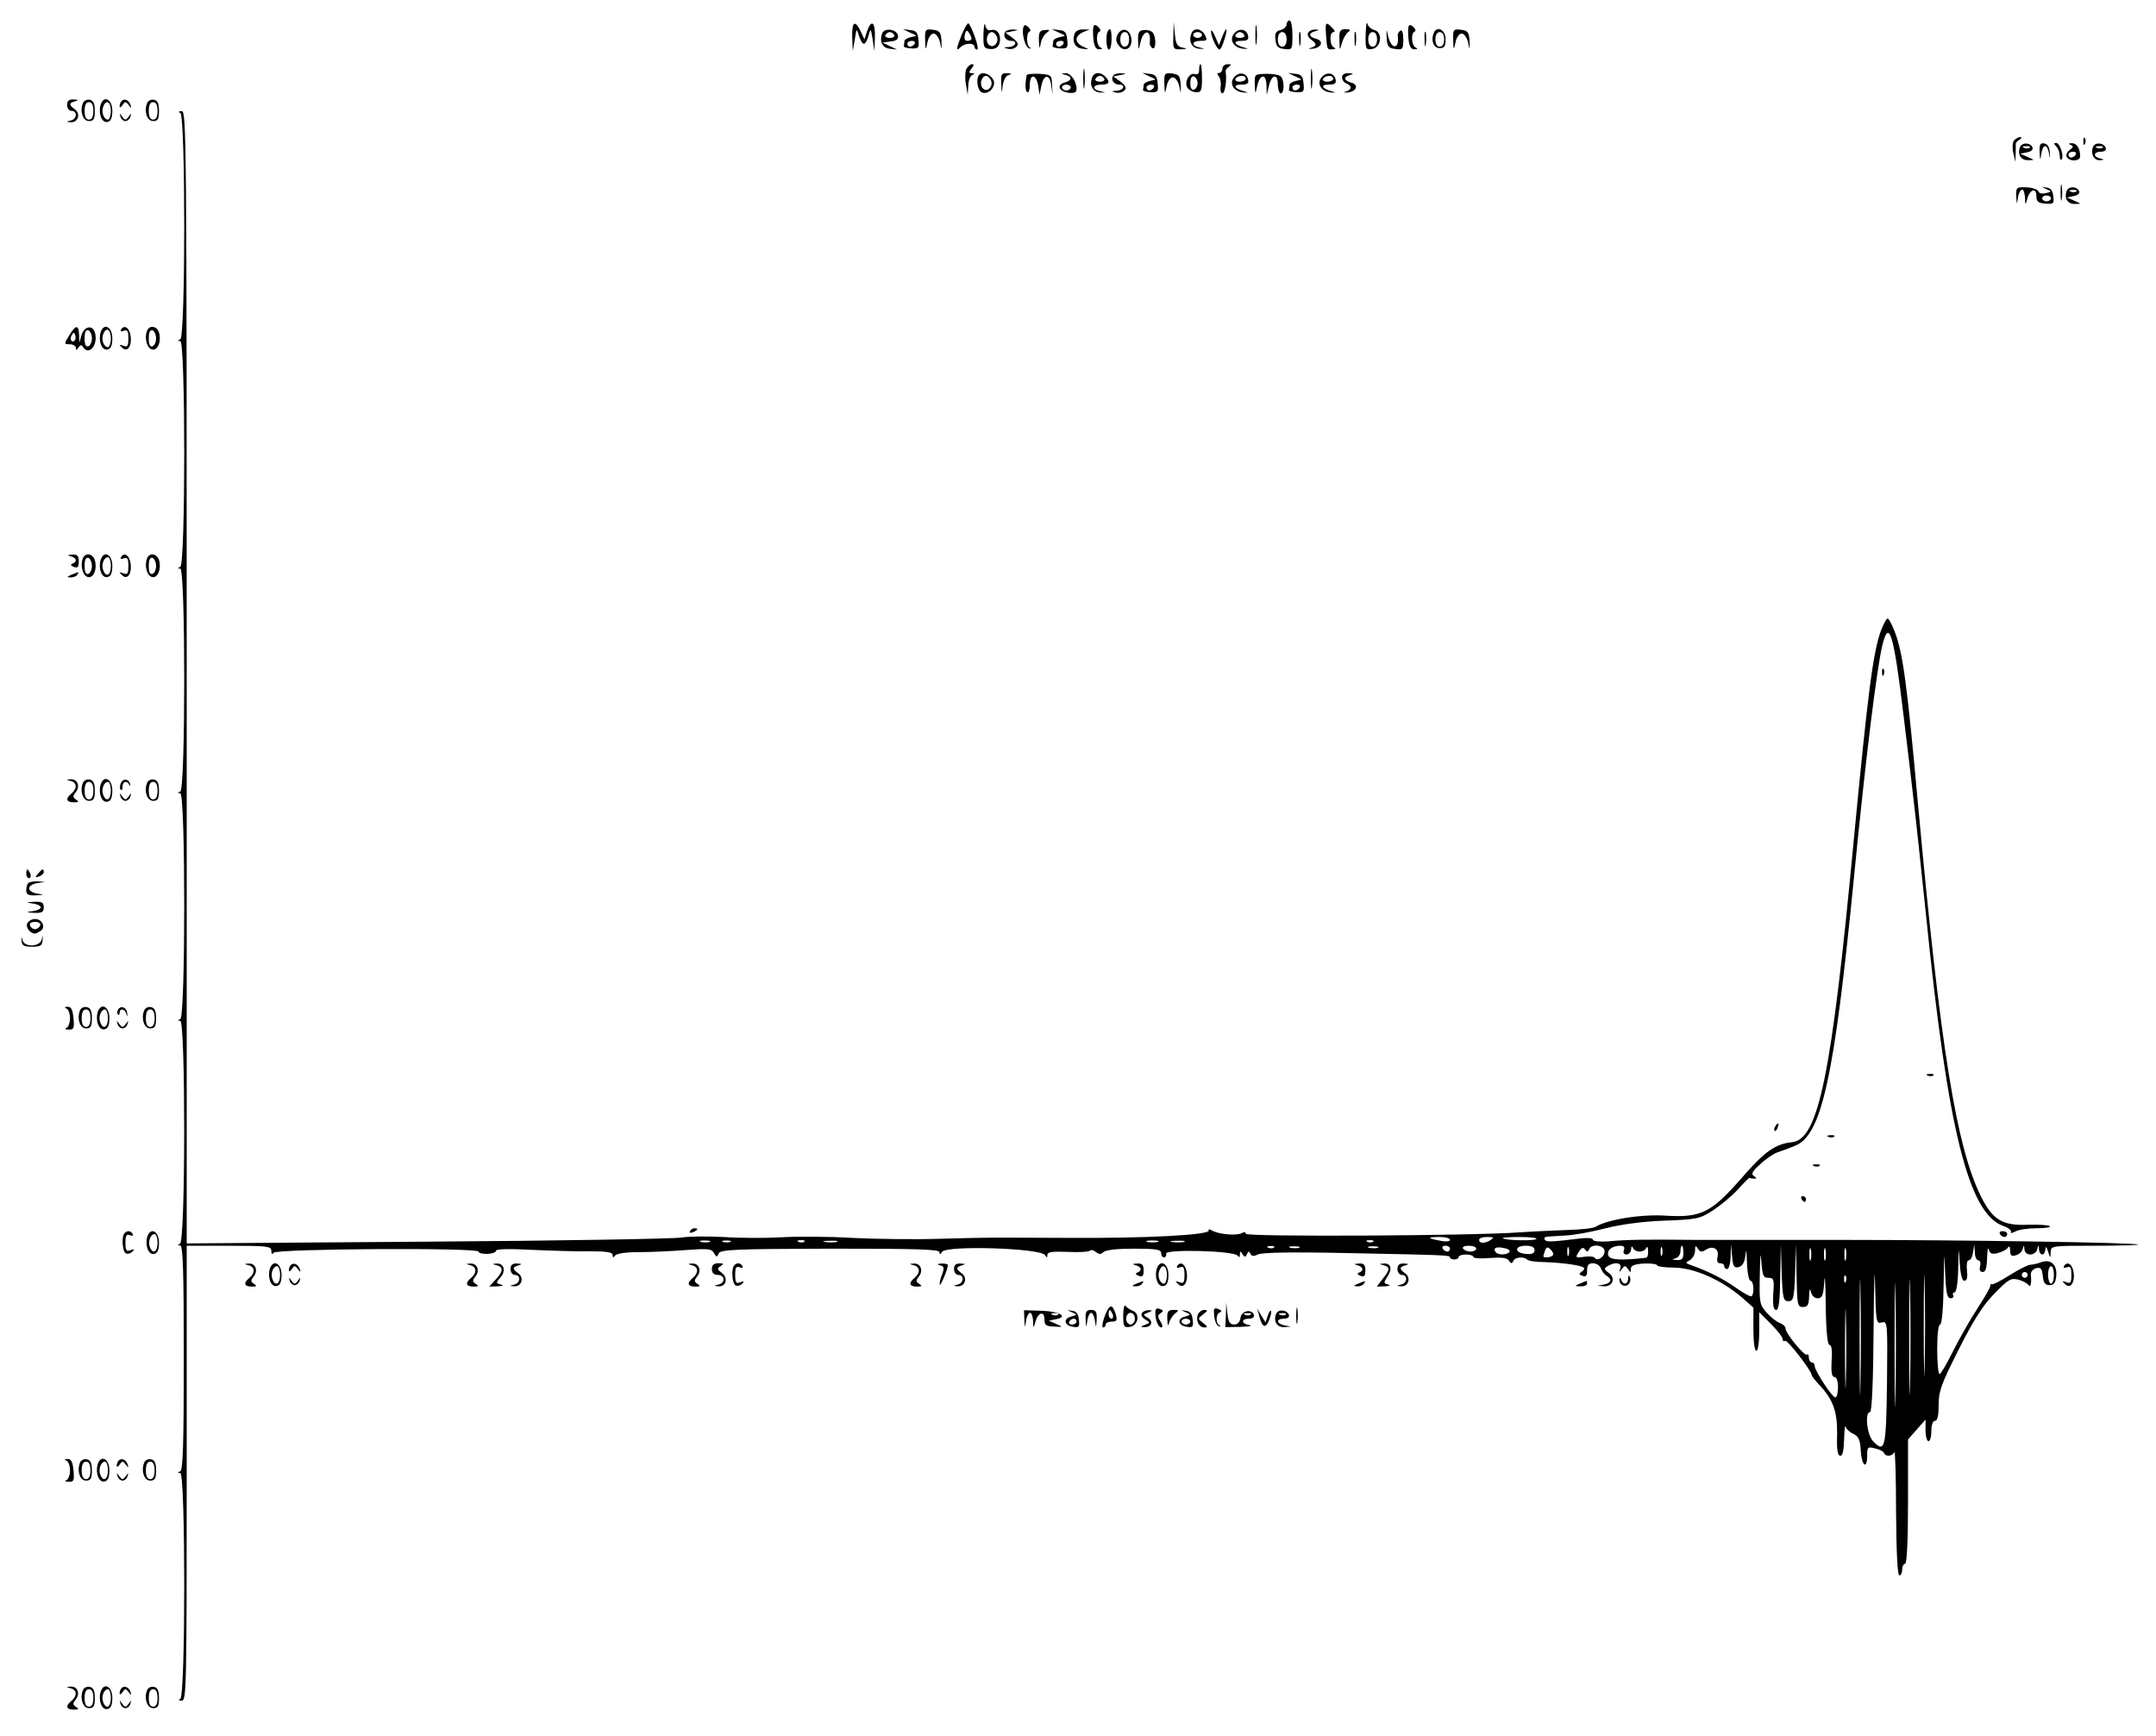 <?xml version="1.0" standalone="no"?>
<!DOCTYPE svg PUBLIC "-//W3C//DTD SVG 20010904//EN"
 "http://www.w3.org/TR/2001/REC-SVG-20010904/DTD/svg10.dtd">
<svg version="1.0" xmlns="http://www.w3.org/2000/svg"
 width="739pt" height="595pt" viewBox="0 0 739 595"
 preserveAspectRatio="xMidYMid meet">
<g transform="translate(0,595) scale(0.1,-0.1)"
fill="#000000" stroke="none">
<path d="M3371 5835 c-1 -47 1 -51 23 -53 16 -1 27 5 31 17 9 28 -5 53 -26 48
-12 -3 -19 2 -22 17 -2 11 -5 -2 -6 -29z m46 -11 c8 -21 -13 -42 -28 -27 -13
13 -5 43 11 43 6 0 13 -7 17 -16z"/>
<path d="M4303 5830 c0 -30 2 -43 4 -27 2 15 2 39 0 55 -2 15 -4 2 -4 -28z"/>
<path d="M4410 5866 c0 -7 -9 -16 -21 -19 -16 -4 -20 -12 -17 -34 2 -22 9 -29
31 -31 26 -3 27 -2 27 47 0 28 -4 51 -10 51 -5 0 -10 -6 -10 -14z m0 -51 c0
-16 -6 -25 -15 -25 -9 0 -15 9 -15 25 0 16 6 25 15 25 9 0 15 -9 15 -25z"/>
<path d="M4681 5832 c-1 -50 0 -53 22 -50 31 4 38 57 8 65 -11 3 -22 12 -24
22 -3 9 -5 -8 -6 -37z m39 -17 c0 -16 -6 -25 -15 -25 -9 0 -15 9 -15 25 0 16
6 25 15 25 9 0 15 -9 15 -25z"/>
<path d="M2921 5823 l2 -48 7 40 c6 39 6 39 14 13 5 -16 12 -28 17 -28 5 0 12
12 16 28 7 26 8 26 14 -13 l6 -40 2 48 c1 52 -12 62 -27 20 l-9 -28 -13 28
c-20 40 -30 33 -29 -20z"/>
<path d="M3296 5830 c-19 -48 -20 -58 -4 -42 15 15 48 16 48 2 0 -5 4 -10 9
-10 5 0 1 20 -8 45 -9 25 -19 45 -22 45 -4 0 -14 -18 -23 -40z m34 -12 c0 -5
-6 -8 -14 -8 -9 0 -12 7 -9 21 4 16 8 17 14 7 5 -7 9 -16 9 -20z"/>
<path d="M3508 5857 c-7 -21 6 -70 20 -73 7 -1 8 0 2 3 -12 6 -13 50 -1 55 5
2 3 8 -4 15 -10 9 -14 9 -17 0z"/>
<path d="M3748 5859 c-2 -6 -2 -26 0 -45 3 -24 9 -34 21 -33 10 0 11 2 4 6
-15 5 -18 50 -4 55 5 2 3 8 -4 15 -9 9 -15 9 -17 2z"/>
<path d="M4022 5828 c-2 -46 -1 -48 26 -47 22 1 23 2 5 6 -18 3 -23 13 -26 46
l-4 42 -1 -47z"/>
<path d="M4545 5833 c4 -54 3 -53 23 -52 10 0 12 3 5 6 -16 6 -17 53 -2 53 6
0 4 7 -5 15 -21 22 -24 19 -21 -22z"/>
<path d="M4828 5859 c-2 -6 -2 -26 0 -45 3 -24 9 -34 21 -33 10 0 11 2 4 6
-15 5 -18 50 -4 55 5 2 3 8 -4 15 -9 9 -15 9 -17 2z"/>
<path d="M3024 5836 c-11 -28 1 -51 26 -53 l25 -3 -25 12 -25 12 28 4 c20 2
27 8 25 20 -4 22 -46 28 -54 8z m41 -6 c3 -5 -3 -10 -15 -10 -12 0 -18 5 -15
10 3 6 10 10 15 10 5 0 12 -4 15 -10z"/>
<path d="M3120 5838 c25 -11 25 -11 3 -15 -13 -3 -23 -9 -23 -14 0 -5 -1 -12
-2 -16 -2 -5 10 -8 25 -9 26 -1 28 2 25 30 -2 25 -8 31 -28 33 l-25 3 25 -12z
m15 -38 c-3 -5 -10 -10 -16 -10 -5 0 -9 5 -9 10 0 6 7 10 16 10 8 0 12 -4 9
-10z"/>
<path d="M3171 5813 c1 -36 2 -37 8 -8 3 17 13 30 21 30 8 0 18 -13 22 -30 6
-29 6 -29 5 5 -2 30 -6 35 -29 38 -26 3 -28 1 -27 -35z"/>
<path d="M3445 5840 c-8 -14 3 -30 21 -30 23 0 16 -20 -8 -21 -19 -1 -20 -2
-4 -6 10 -3 23 0 30 7 8 8 5 16 -13 30 l-25 18 25 5 c22 4 22 4 2 6 -12 0 -25
-3 -28 -9z"/>
<path d="M3561 5810 c1 -27 3 -29 6 -10 2 14 11 30 20 37 13 10 13 12 -6 10
-17 -1 -21 -7 -20 -37z"/>
<path d="M3630 5838 c25 -11 25 -11 3 -15 -13 -3 -23 -9 -23 -14 0 -5 -1 -12
-2 -16 -2 -5 10 -8 25 -9 26 -1 28 2 25 30 -2 25 -8 31 -28 33 l-25 3 25 -12z
m15 -38 c-3 -5 -10 -10 -16 -10 -5 0 -9 5 -9 10 0 6 7 10 16 10 8 0 12 -4 9
-10z"/>
<path d="M3684 5836 c-11 -28 1 -51 26 -53 25 -3 25 -3 3 7 -13 5 -23 16 -23
25 0 9 10 20 23 25 l22 9 -23 0 c-12 1 -25 -5 -28 -13z"/>
<path d="M3797 5843 c-8 -14 -5 -63 4 -63 5 0 9 16 9 35 0 34 -4 43 -13 28z"/>
<path d="M3831 5832 c-7 -14 -7 -24 3 -37 19 -27 48 -12 44 22 -4 33 -32 42
-47 15z m39 -17 c0 -16 -6 -25 -15 -25 -9 0 -15 9 -15 25 0 16 6 25 15 25 9 0
15 -9 15 -25z"/>
<path d="M3901 5810 c1 -34 1 -34 8 -6 10 47 38 46 32 -1 -1 -6 3 -14 9 -18
12 -7 14 34 2 52 -4 7 -18 11 -30 10 -18 -1 -22 -7 -21 -37z"/>
<path d="M4084 5836 c-11 -28 1 -51 26 -53 22 -1 22 -1 3 4 -31 6 -29 23 2 23
23 0 24 2 15 20 -12 23 -38 26 -46 6z m36 -6 c0 -5 -7 -10 -15 -10 -8 0 -15 5
-15 10 0 6 7 10 15 10 8 0 15 -4 15 -10z"/>
<path d="M4151 5843 c-1 -16 20 -63 29 -63 4 0 11 16 17 35 13 41 7 47 -8 8
l-11 -28 -13 30 c-7 17 -14 25 -14 18z"/>
<path d="M4230 5835 c-18 -22 -1 -49 31 -52 19 -1 20 -1 4 4 -34 9 -41 23 -11
23 21 0 27 4 24 17 -4 24 -32 28 -48 8z m35 -5 c3 -5 -3 -10 -15 -10 -12 0
-18 5 -15 10 3 6 10 10 15 10 5 0 12 -4 15 -10z"/>
<path d="M4453 5815 c0 -22 2 -30 4 -17 2 12 2 30 0 40 -3 9 -5 -1 -4 -23z"/>
<path d="M4484 5838 c-4 -6 0 -16 9 -23 22 -16 21 -22 0 -29 -11 -3 -8 -4 6
-3 31 3 40 27 12 34 -26 7 -27 20 -3 26 15 4 15 5 0 6 -9 0 -20 -4 -24 -11z"/>
<path d="M4591 5813 c1 -38 1 -38 9 -9 5 16 15 33 22 37 9 6 6 9 -9 9 -20 0
-23 -5 -22 -37z"/>
<path d="M4643 5815 c0 -22 2 -30 4 -17 2 12 2 30 0 40 -3 9 -5 -1 -4 -23z"/>
<path d="M4753 5820 c2 -30 6 -35 30 -38 25 -3 27 -1 27 33 0 22 -4 34 -10 30
-6 -4 -10 -12 -9 -18 6 -47 -22 -48 -33 -1 -6 27 -6 27 -5 -6z"/>
<path d="M4883 5815 c0 -22 2 -30 4 -17 2 12 2 30 0 40 -3 9 -5 -1 -4 -23z"/>
<path d="M4914 5836 c-10 -26 0 -51 21 -51 16 0 20 7 20 30 0 33 -30 49 -41
21z m36 -21 c0 -16 -6 -25 -15 -25 -9 0 -15 9 -15 25 0 16 6 25 15 25 9 0 15
-9 15 -25z"/>
<path d="M4981 5813 c1 -36 2 -37 8 -8 3 17 13 30 21 30 8 0 18 -13 22 -30 6
-29 6 -29 5 5 -2 30 -6 35 -29 38 -26 3 -28 1 -27 -35z"/>
<path d="M3312 5713 c-4 -10 -5 -34 -1 -53 l6 -35 2 32 c0 17 7 34 14 36 9 4
8 6 -2 6 -11 1 -11 4 -1 16 8 10 9 15 2 15 -6 0 -15 -8 -20 -17z"/>
<path d="M3713 5680 c0 -30 2 -43 4 -27 2 15 2 39 0 55 -2 15 -4 2 -4 -28z"/>
<path d="M4110 5710 c0 -13 -5 -17 -14 -14 -19 7 -38 -27 -26 -47 5 -7 18 -15
30 -15 17 -1 20 5 20 47 0 27 -2 49 -5 49 -3 0 -5 -9 -5 -20z m-5 -45 c0 -10
-6 -20 -12 -22 -8 -3 -13 5 -13 22 0 17 5 25 13 23 6 -3 12 -13 12 -23z"/>
<path d="M4190 5715 c0 -8 -5 -15 -11 -15 -8 0 -8 -4 -1 -12 5 -7 8 -23 6 -35
-2 -13 1 -23 6 -23 9 0 16 48 11 74 -1 5 4 13 11 17 10 7 9 9 -4 9 -10 0 -18
-7 -18 -15z"/>
<path d="M4493 5680 c0 -30 2 -43 4 -27 2 15 2 39 0 55 -2 15 -4 2 -4 -28z"/>
<path d="M3357 5694 c-13 -13 -7 -55 9 -61 24 -9 51 23 38 45 -12 19 -36 27
-47 16z m40 -20 c8 -21 -13 -42 -28 -27 -13 13 -5 43 11 43 6 0 13 -7 17 -16z"/>
<path d="M3432 5663 c1 -37 1 -37 5 -6 3 19 11 34 21 36 12 3 10 5 -5 6 -20 1
-23 -3 -21 -36z"/>
<path d="M3519 5692 c-6 -32 -5 -53 2 -58 5 -3 9 9 9 26 0 40 23 35 29 -6 l4
-29 6 29 c8 42 29 44 34 4 l5 -33 -2 35 c-1 33 -3 34 -43 37 -24 1 -44 -1 -44
-5z"/>
<path d="M3653 5693 c23 -6 22 -19 -4 -26 -29 -8 -19 -31 14 -35 20 -2 27 1
27 13 0 27 -20 55 -38 54 -16 -1 -16 -2 1 -6z m17 -43 c0 -5 -7 -10 -15 -10
-8 0 -15 5 -15 10 0 6 7 10 15 10 8 0 15 -4 15 -10z"/>
<path d="M3744 5686 c-11 -28 1 -51 26 -53 22 -1 22 -1 3 4 -31 6 -29 23 2 23
27 0 32 9 13 28 -16 16 -37 15 -44 -2z m41 -6 c3 -5 -3 -10 -15 -10 -12 0 -18
5 -15 10 3 6 10 10 15 10 5 0 12 -4 15 -10z"/>
<path d="M3815 5690 c-8 -14 3 -30 21 -30 23 0 16 -20 -8 -21 -19 -1 -20 -2
-4 -6 10 -3 23 0 30 7 8 8 5 16 -13 30 l-25 18 25 5 c22 4 22 4 2 6 -12 0 -25
-3 -28 -9z"/>
<path d="M3940 5688 c25 -11 25 -11 3 -15 -13 -3 -23 -9 -23 -14 0 -5 -1 -12
-2 -16 -2 -5 10 -8 25 -9 26 -1 28 2 25 30 -2 25 -8 31 -28 33 l-25 3 25 -12z
m15 -38 c-3 -5 -10 -10 -16 -10 -5 0 -9 5 -9 10 0 6 7 10 16 10 8 0 12 -4 9
-10z"/>
<path d="M3991 5663 c1 -36 2 -37 8 -8 3 17 13 30 21 30 8 0 18 -13 22 -30 6
-29 6 -29 5 5 -2 30 -6 35 -29 38 -26 3 -28 1 -27 -35z"/>
<path d="M4230 5685 c-18 -22 -1 -49 31 -52 19 -1 20 -1 4 4 -34 9 -41 23 -11
23 21 0 27 4 24 17 -4 24 -32 28 -48 8z m40 -5 c0 -5 -9 -10 -21 -10 -11 0
-17 5 -14 10 3 6 13 10 21 10 8 0 14 -4 14 -10z"/>
<path d="M4301 5661 c1 -35 2 -35 8 -7 9 43 31 45 32 4 l1 -33 7 29 c9 41 31
46 31 7 0 -17 5 -31 10 -31 12 0 13 40 2 56 -4 7 -26 11 -49 11 -43 -1 -43 -1
-42 -36z"/>
<path d="M4440 5688 c25 -11 25 -11 3 -15 -13 -3 -23 -9 -23 -14 0 -5 -1 -12
-2 -16 -2 -5 10 -8 25 -9 26 -1 28 2 25 30 -2 25 -8 31 -28 33 l-25 3 25 -12z
m15 -38 c-3 -5 -10 -10 -16 -10 -5 0 -9 5 -9 10 0 6 7 10 16 10 8 0 12 -4 9
-10z"/>
<path d="M4530 5685 c-18 -22 -1 -49 31 -52 19 -1 20 -1 4 4 -34 9 -41 23 -11
23 21 0 27 4 24 17 -4 24 -32 28 -48 8z m40 -5 c0 -5 -9 -10 -21 -10 -11 0
-17 5 -14 10 3 6 13 10 21 10 8 0 14 -4 14 -10z"/>
<path d="M4600 5685 c0 -9 7 -18 15 -21 20 -8 19 -21 -2 -28 -11 -3 -8 -4 6
-3 31 3 40 27 12 34 -26 7 -27 20 -3 26 13 4 11 5 -5 6 -15 1 -23 -5 -23 -14z"/>
<path d="M230 5590 c0 -11 7 -20 15 -20 21 0 19 -28 -2 -33 -17 -4 -17 -5 0
-6 25 -1 34 29 14 44 -22 16 -21 22 1 28 13 4 11 5 -5 6 -17 1 -23 -5 -23 -19z"/>
<path d="M284 5596 c-11 -28 0 -61 21 -61 16 0 20 7 20 35 0 25 -5 36 -18 38
-9 2 -20 -3 -23 -12z m36 -26 c0 -20 -5 -30 -15 -30 -10 0 -15 10 -15 30 0 20
5 30 15 30 10 0 15 -10 15 -30z"/>
<path d="M345 5591 c-9 -30 4 -63 23 -59 12 2 17 14 17 38 0 40 -29 55 -40 21z
m35 -21 c0 -16 -5 -30 -10 -30 -14 0 -24 26 -16 45 10 26 26 16 26 -15z"/>
<path d="M417 5604 c-4 -4 -7 -12 -7 -18 0 -6 5 -4 10 4 9 13 11 13 21 0 9
-12 10 -12 7 -1 -5 17 -21 25 -31 15z"/>
<path d="M504 5596 c-11 -28 0 -61 21 -61 16 0 20 7 20 35 0 25 -5 36 -18 38
-9 2 -20 -3 -23 -12z m36 -26 c0 -20 -5 -30 -15 -30 -10 0 -15 10 -15 30 0 20
5 30 15 30 10 0 15 -10 15 -30z"/>
<path d="M618 5563 c18 -7 18 -769 0 -776 -10 -4 -10 -6 0 -6 18 -1 18 -767 0
-774 -10 -4 -10 -6 0 -6 18 -1 18 -757 0 -764 -10 -4 -10 -6 0 -6 18 -1 18
-767 0 -774 -10 -4 -10 -6 0 -6 18 -1 18 -757 -1 -764 -9 -4 -9 -6 1 -6 9 -1
12 -85 12 -385 0 -298 -3 -385 -12 -389 -10 -4 -10 -6 0 -6 18 -1 18 -767 0
-774 -8 -3 -6 -6 5 -6 16 -1 17 43 17 779 l0 780 145 0 c131 0 145 -2 145 -17
0 -12 3 -14 8 -7 9 14 702 18 702 4 0 -5 14 -8 30 -8 17 1 30 5 30 11 0 6 46
7 123 3 67 -3 157 -6 200 -5 57 0 77 -3 77 -13 0 -9 2 -10 8 -2 4 7 35 12 77
12 39 0 111 3 161 7 81 6 93 5 101 -10 9 -15 11 -15 16 -2 5 14 52 16 381 17
297 0 376 -2 376 -12 0 -9 3 -9 9 1 15 23 337 13 353 -11 6 -10 8 -10 8 0 0
11 17 13 69 11 39 -2 73 0 77 4 4 4 13 2 21 -5 10 -8 17 -8 25 0 8 8 48 12
105 12 76 0 93 -3 93 -15 0 -8 4 -15 10 -15 5 0 9 6 7 13 -3 16 234 10 245 -7
5 -7 8 -6 8 4 0 12 2 13 9 1 7 -11 10 -11 15 0 5 11 7 11 12 2 4 -9 11 -10 25
-3 12 7 117 9 301 5 347 -7 358 -7 358 -15 0 -4 7 -7 15 -7 8 0 15 4 15 9 0 4
11 8 25 8 14 0 25 -4 25 -8 0 -5 25 -7 56 -4 41 3 59 1 66 -9 7 -11 11 -11 15
-1 5 13 35 16 47 5 4 -5 31 -9 59 -9 63 -2 127 -11 135 -19 4 -3 1 -10 -7 -14
-10 -7 -9 -10 3 -14 12 -5 16 0 16 18 0 18 5 25 20 25 11 0 24 -8 27 -17 4
-10 12 -22 20 -26 20 -12 16 -25 -9 -30 l-23 -4 23 -2 c30 -1 41 28 16 46 -16
12 -17 15 -4 23 26 16 50 12 44 -7 -5 -15 -4 -16 5 -3 10 13 12 13 21 0 9 -13
10 -13 10 1 0 11 12 16 45 18 25 1 45 -2 45 -6 0 -4 26 -8 59 -8 68 -1 159
-41 229 -100 l42 -37 0 -74 c0 -43 4 -74 10 -74 6 0 10 29 10 66 l0 66 40 -40
c22 -22 40 -45 40 -51 0 -7 4 -10 9 -7 7 5 91 -103 91 -118 0 -3 12 -18 26
-33 48 -51 62 -92 61 -171 -2 -52 2 -72 11 -72 8 0 12 19 13 58 1 31 3 50 5
42 3 -9 15 -20 27 -25 17 -8 23 -20 25 -57 3 -53 22 -67 22 -17 0 29 2 31 28
24 15 -3 29 -11 30 -16 5 -13 30 -11 35 4 3 6 6 -86 6 -205 1 -138 5 -218 11
-218 6 0 10 9 10 20 0 11 5 20 10 20 6 0 10 78 10 213 l0 213 30 34 30 34 0
-37 c0 -20 5 -37 10 -37 6 0 10 16 10 35 0 21 5 35 13 35 8 0 12 18 12 54 0
48 9 72 69 191 51 101 83 151 122 191 47 48 56 54 81 48 15 -4 31 -12 35 -18
8 -11 12 4 9 35 -1 9 7 19 18 22 16 4 20 -1 23 -27 2 -23 8 -31 23 -31 15 0
21 8 23 31 4 38 -18 59 -50 48 -13 -5 -30 -9 -38 -9 -8 0 -40 -16 -70 -35 -30
-19 -58 -34 -63 -32 -4 1 -6 -1 -5 -5 1 -5 -19 -39 -44 -78 -25 -38 -63 -105
-84 -147 -21 -43 -42 -78 -46 -78 -4 0 -8 38 -8 85 0 50 4 85 10 85 6 0 11 54
12 138 2 111 3 120 5 45 3 -75 7 -93 19 -93 8 0 12 5 9 10 -3 5 -1 10 4 10 7
0 12 32 13 83 2 76 2 77 5 20 3 -42 8 -63 16 -63 9 0 12 11 9 35 -2 20 0 35 6
35 6 0 13 12 15 28 l4 27 2 -27 c0 -16 6 -28 12 -28 6 0 9 -9 6 -20 -3 -13 0
-20 9 -20 10 0 14 14 15 48 1 26 3 39 6 29 4 -15 11 -17 31 -12 15 4 30 12 34
18 5 8 8 4 8 -10 0 -16 5 -20 19 -16 11 3 22 12 24 22 4 14 5 14 6 -1 1 -11 9
-18 20 -18 11 0 22 8 24 18 4 16 5 16 6 0 0 -10 6 -18 11 -18 6 0 10 8 11 18
1 11 4 9 9 -8 8 -24 8 -24 9 -2 1 22 2 22 153 22 83 0 149 2 147 4 -7 7 -624
16 -1009 16 -206 0 -433 0 -505 0 -178 2 -241 1 -302 -5 -31 -2 -53 0 -53 6 0
5 -18 7 -42 4 -101 -12 -118 -13 -123 -4 -4 5 0 9 7 10 7 1 36 2 63 4 28 1 88
12 135 24 55 14 127 24 204 27 112 4 122 6 167 35 26 17 65 49 86 72 20 23 39
41 40 40 2 -2 9 -3 16 -3 9 0 9 2 -1 9 -11 6 -6 16 20 39 18 18 45 36 60 42
16 5 42 15 59 22 93 34 136 231 204 923 39 399 78 715 97 793 23 94 39 41 73
-243 14 -115 30 -248 35 -295 6 -47 24 -218 41 -380 75 -743 146 -1029 265
-1072 18 -6 30 -16 27 -21 -3 -5 4 -4 15 2 11 6 44 11 73 11 29 0 49 3 45 7
-4 4 -37 6 -74 5 -87 -4 -121 16 -161 95 -85 170 -140 511 -216 1338 -38 419
-52 526 -81 601 -9 24 -20 44 -24 44 -4 0 -14 -19 -23 -42 -27 -76 -44 -206
-93 -718 -76 -808 -121 -1025 -211 -1035 -58 -6 -94 -31 -177 -127 -101 -115
-136 -132 -255 -125 -84 6 -201 -13 -242 -38 -7 -5 -51 -10 -98 -11 -47 -2
-120 -5 -161 -8 -155 -12 -940 -16 -940 -5 0 6 -5 7 -12 3 -16 -10 -76 -6
-101 7 -11 6 -17 7 -14 2 10 -16 -215 -28 -488 -26 -295 1 -236 2 -430 -3 -88
-3 -226 -1 -307 3 -81 5 -189 5 -240 2 -51 -3 -140 -3 -198 1 -58 3 -123 2
-145 -2 -22 -4 -412 -11 -867 -14 l-828 -6 0 1941 c0 1842 -1 1941 -17 1940
-11 0 -13 -3 -5 -6z m4352 -3863 c0 -5 -14 -7 -32 -3 -46 8 -48 13 -5 13 21 0
37 -4 37 -10z m140 0 c-20 -13 -40 -13 -40 0 0 6 12 10 28 10 21 0 24 -2 12
-10z m156 3 c-7 -7 -108 -5 -115 3 -2 2 24 4 59 4 35 0 60 -3 56 -7z m-2833
-10 c-7 -2 -21 -2 -30 0 -10 3 -4 5 12 5 17 0 24 -2 18 -5z m70 0 c-7 -2 -19
-2 -25 0 -7 3 -2 5 12 5 14 0 19 -2 13 -5z m254 1 c-3 -3 -12 -4 -19 -1 -8 3
-5 6 6 6 11 1 17 -2 13 -5z m111 -1 c-10 -2 -28 -2 -40 0 -13 2 -5 4 17 4 22
1 32 -1 23 -4z m1100 0 c-10 -2 -26 -2 -35 0 -10 3 -2 5 17 5 19 0 27 -2 18
-5z m90 0 c-10 -2 -28 -2 -40 0 -13 2 -5 4 17 4 22 1 32 -1 23 -4z m649 1 c-3
-3 -12 -4 -19 -1 -8 3 -5 6 6 6 11 1 17 -2 13 -5z m-340 -20 c-3 -3 -12 -4
-19 -1 -8 3 -5 6 6 6 11 1 17 -2 13 -5z m86 -1 c-7 -2 -21 -2 -30 0 -10 3 -4
5 12 5 17 0 24 -2 18 -5z m270 0 c-7 -2 -21 -2 -30 0 -10 3 -4 5 12 5 17 0 24
-2 18 -5z m247 -3 c0 -5 -4 -10 -9 -10 -6 0 -13 5 -16 10 -3 6 1 10 9 10 9 0
16 -4 16 -10z m90 0 c0 -5 -9 -10 -19 -10 -11 0 -23 5 -26 10 -4 6 5 10 19 10
14 0 26 -4 26 -10z m114 -11 c-7 -11 -41 -12 -48 0 -9 13 2 19 29 13 14 -2 22
-8 19 -13z m86 6 c0 -11 -9 -15 -30 -13 -17 1 -30 8 -30 15 0 8 12 13 30 13
20 0 30 -5 30 -15z m63 -17 c-4 -8 -33 -11 -33 -4 0 2 3 11 6 20 5 12 9 13 19
3 7 -7 11 -15 8 -19z m54 0 c-3 -7 -5 -2 -5 12 0 14 2 19 5 13 2 -7 2 -19 0
-25z m70 20 c8 20 53 15 53 -7 0 -20 -26 -36 -34 -22 -3 4 -19 6 -36 3 -30 -4
-31 -3 -19 16 10 16 16 18 22 9 7 -9 10 -9 14 1z m119 -3 c-3 -9 0 -15 9 -15
8 0 15 8 16 18 0 10 3 12 6 5 2 -7 13 -13 23 -13 10 0 21 6 23 13 3 6 6 2 6
-10 1 -13 -2 -23 -6 -24 -86 -10 -124 -8 -130 7 -7 18 12 34 41 34 12 0 16 -5
12 -15z m131 -17 c-3 -7 -5 -2 -5 12 0 14 2 19 5 13 2 -7 2 -19 0 -25z m73 7
c0 -20 -5 -25 -22 -24 -17 1 -19 2 -5 6 9 2 17 13 17 24 0 10 2 19 5 19 3 0 5
-11 5 -25z m78 12 c25 15 46 1 39 -26 -3 -14 0 -21 9 -21 8 0 14 -4 14 -10 0
-5 5 -10 10 -10 6 0 11 19 12 43 l1 42 4 -41 c3 -35 7 -41 23 -37 13 4 20 16
23 42 2 23 4 13 5 -26 1 -35 7 -63 12 -63 11 0 14 -43 4 -53 -3 -3 -27 10 -54
29 -42 30 -97 58 -155 78 -19 7 -19 8 -2 17 9 6 17 20 17 32 0 18 2 19 10 7 7
-12 13 -13 28 -3z m213 -97 c19 0 21 -5 17 -55 -2 -39 1 -55 10 -55 9 0 13 30
14 113 l2 112 3 -97 c3 -89 6 -98 23 -98 17 0 20 9 23 98 l3 97 2 -107 c2
-101 3 -108 22 -108 16 0 20 7 21 38 1 23 3 28 6 15 3 -14 12 -23 23 -23 16 0
20 9 23 58 2 31 4 -5 5 -80 1 -92 6 -138 13 -138 7 0 10 -20 7 -55 -2 -39 1
-55 10 -55 7 0 12 -14 12 -35 0 -19 -4 -35 -9 -35 -11 0 -71 92 -71 108 0 7
-4 12 -10 12 -5 0 -10 8 -10 17 0 9 -3 13 -6 10 -8 -8 -74 73 -74 90 0 6 -8
14 -19 18 -10 3 -30 19 -45 35 -25 29 -26 34 -24 132 1 65 3 82 5 46 4 -51 7
-58 24 -58z m146 63 c-3 -10 -5 -2 -5 17 0 19 2 27 5 18 2 -10 2 -26 0 -35z
m50 0 c-3 -10 -5 -2 -5 17 0 19 2 27 5 18 2 -10 2 -26 0 -35z m70 0 c-3 -10
-5 -2 -5 17 0 19 2 27 5 18 2 -10 2 -26 0 -35z m50 -425 c-1 -90 -3 -19 -3
157 0 176 2 249 3 163 2 -86 2 -230 0 -320z m73 209 c20 5 20 1 18 -207 -3
-226 -7 -241 -47 -201 -22 22 -30 101 -11 101 6 0 11 104 12 288 1 158 4 226
5 151 3 -131 4 -137 23 -132z m47 -249 c-1 -95 -3 -18 -3 172 0 190 2 267 3
173 2 -95 2 -251 0 -345z m50 40 c-1 -90 -3 -19 -3 157 0 176 2 249 3 163 2
-86 2 -230 0 -320z m50 60 c-1 -79 -3 -17 -3 137 0 154 2 218 3 143 2 -75 2
-201 0 -280z m443 312 c0 -16 -4 -30 -10 -30 -5 0 -10 14 -10 30 0 17 5 30 10
30 6 0 10 -13 10 -30z m-90 0 c0 -5 -4 -10 -10 -10 -5 0 -10 5 -10 10 0 6 5
10 10 10 6 0 10 -4 10 -10z m-623 -22 c-3 -8 -6 -5 -6 6 -1 11 2 17 5 13 3 -3
4 -12 1 -19z m0 -340 c-1 -62 -3 -14 -3 107 0 121 2 172 3 113 2 -59 2 -158 0
-220z"/>
<path d="M413 5550 c2 -8 10 -15 17 -15 7 0 15 7 17 15 4 13 3 13 -6 0 -10
-13 -12 -13 -22 0 -9 13 -10 13 -6 0z"/>
<path d="M6903 5468 c-5 -7 -6 -26 -2 -43 l7 -30 1 28 c0 15 1 30 0 33 0 4 5
11 13 15 8 5 9 9 2 9 -6 0 -16 -6 -21 -12z"/>
<path d="M7141 5464 c0 -11 3 -14 6 -6 3 7 2 16 -1 19 -3 4 -6 -2 -5 -13z"/>
<path d="M6924 5446 c-10 -25 3 -46 28 -45 23 0 23 0 -2 11 l-25 11 23 5 c13
2 21 9 19 15 -6 19 -36 20 -43 3z m33 -2 c-3 -3 -12 -4 -19 -1 -8 3 -5 6 6 6
11 1 17 -2 13 -5z"/>
<path d="M6991 5428 c2 -30 2 -31 6 -5 5 34 20 35 26 2 4 -23 4 -23 3 2 -1 18
-7 29 -18 31 -15 3 -18 -3 -17 -30z"/>
<path d="M7048 5448 c7 -7 12 -21 12 -32 0 -10 3 -17 6 -13 10 10 -5 57 -18
57 -9 0 -9 -3 0 -12z"/>
<path d="M7098 5453 c10 -4 9 -8 -4 -17 -9 -7 -14 -18 -10 -24 10 -17 46 -15
46 2 0 27 -12 46 -29 45 -11 0 -12 -2 -3 -6z m17 -33 c-3 -5 -10 -10 -16 -10
-5 0 -9 5 -9 10 0 6 7 10 16 10 8 0 12 -4 9 -10z"/>
<path d="M7174 5446 c-9 -23 3 -46 23 -45 17 1 17 2 1 6 -25 6 -22 23 3 23 12
0 19 5 17 13 -7 18 -37 21 -44 3z m33 -2 c-3 -3 -12 -4 -19 -1 -8 3 -5 6 6 6
11 1 17 -2 13 -5z"/>
<path d="M7063 5290 c0 -25 2 -35 4 -22 2 12 2 32 0 45 -2 12 -4 2 -4 -23z"/>
<path d="M6911 5277 c2 -30 2 -30 6 -4 2 15 9 27 14 27 5 0 9 -12 10 -27 1
-28 1 -28 8 -4 9 33 31 39 31 9 0 -19 6 -24 31 -26 28 -2 30 0 27 25 -2 19 -9
29 -23 30 -19 3 -19 3 -1 -5 19 -8 19 -9 -1 -14 -13 -3 -24 -1 -26 6 -3 7 -21
13 -41 14 -34 1 -36 0 -35 -31z m119 -7 c0 -5 -7 -10 -15 -10 -8 0 -15 5 -15
10 0 6 7 10 15 10 8 0 15 -4 15 -10z"/>
<path d="M7084 5296 c-10 -25 3 -46 28 -45 23 0 23 0 -2 11 l-25 11 23 5 c13
2 21 9 19 15 -6 19 -36 20 -43 3z m33 -2 c-3 -3 -12 -4 -19 -1 -8 3 -5 6 6 6
11 1 17 -2 13 -5z"/>
<path d="M237 4800 c-18 -29 -18 -30 2 -30 12 0 21 -6 21 -12 0 -10 3 -9 9 1
6 9 11 10 15 2 21 -33 54 8 41 50 -9 27 -37 20 -46 -11 l-7 -25 -1 28 c-1 35
-12 34 -34 -3z m78 -10 c0 -13 -6 -25 -12 -27 -9 -3 -13 6 -13 27 0 21 4 30
13 28 6 -3 12 -15 12 -28z m-59 -7 c-10 -10 -19 5 -10 18 6 11 8 11 12 0 2 -7
1 -15 -2 -18z"/>
<path d="M345 4811 c-9 -30 4 -63 23 -59 12 2 17 14 17 38 0 40 -29 55 -40 21z
m35 -21 c0 -16 -5 -30 -10 -30 -14 0 -24 26 -16 45 10 26 26 16 26 -15z"/>
<path d="M415 4821 c-3 -7 0 -8 9 -5 13 5 16 -1 16 -26 0 -26 -3 -31 -17 -25
-15 5 -16 4 -5 -6 17 -18 34 2 30 37 -3 29 -21 43 -33 25z"/>
<path d="M504 4816 c-10 -25 0 -61 18 -64 19 -4 32 29 23 58 -7 23 -33 27 -41
6z m31 -26 c0 -13 -6 -25 -12 -27 -9 -3 -13 6 -13 27 0 21 4 30 13 28 6 -3 12
-15 12 -28z"/>
<path d="M243 4043 c20 -5 23 -19 5 -25 -7 -3 -6 -7 5 -11 13 -5 17 -1 17 18
0 20 -5 25 -22 24 -17 -1 -19 -2 -5 -6z"/>
<path d="M284 4036 c-10 -25 0 -61 18 -64 19 -4 32 29 23 58 -7 23 -33 27 -41
6z m31 -26 c0 -13 -6 -25 -12 -27 -9 -3 -13 6 -13 27 0 21 4 30 13 28 6 -3 12
-15 12 -28z"/>
<path d="M345 4031 c-9 -30 4 -63 23 -59 12 2 17 14 17 38 0 40 -29 55 -40 21z
m35 -21 c0 -31 -16 -41 -26 -15 -8 19 2 45 16 45 5 0 10 -13 10 -30z"/>
<path d="M415 4041 c-3 -7 0 -8 9 -5 13 5 16 -1 16 -26 0 -26 -3 -31 -17 -25
-15 5 -16 4 -5 -6 17 -18 34 2 30 37 -3 29 -21 43 -33 25z"/>
<path d="M504 4036 c-10 -25 0 -61 18 -64 19 -4 32 29 23 58 -7 23 -33 27 -41
6z m31 -26 c0 -13 -6 -25 -12 -27 -9 -3 -13 6 -13 27 0 21 4 30 13 28 6 -3 12
-15 12 -28z"/>
<path d="M245 3980 c-16 -7 -17 -9 -3 -9 9 -1 20 4 23 9 7 11 7 11 -20 0z"/>
<path d="M6451 3644 c0 -11 3 -14 6 -6 3 7 2 16 -1 19 -3 4 -6 -2 -5 -13z"/>
<path d="M243 3273 c21 -6 22 -26 2 -43 -22 -18 -18 -30 8 -30 17 0 19 2 8 9
-12 8 -12 12 -2 25 17 20 7 46 -16 45 -17 -1 -17 -2 0 -6z"/>
<path d="M284 3266 c-11 -28 0 -61 21 -61 16 0 20 7 20 35 0 25 -5 36 -18 38
-9 2 -20 -3 -23 -12z m36 -26 c0 -20 -5 -30 -15 -30 -10 0 -15 10 -15 30 0 20
5 30 15 30 10 0 15 -10 15 -30z"/>
<path d="M345 3261 c-9 -30 4 -63 23 -59 12 2 17 14 17 38 0 40 -29 55 -40 21z
m35 -21 c0 -31 -16 -41 -26 -15 -8 19 2 45 16 45 5 0 10 -13 10 -30z"/>
<path d="M414 3265 c-4 -9 -4 -19 0 -22 3 -4 6 1 6 10 0 19 15 23 23 7 3 -6 4
-5 3 2 -4 19 -25 21 -32 3z"/>
<path d="M504 3266 c-11 -28 0 -61 21 -61 16 0 20 7 20 35 0 25 -5 36 -18 38
-9 2 -20 -3 -23 -12z m36 -26 c0 -20 -5 -30 -15 -30 -10 0 -15 10 -15 30 0 20
5 30 15 30 10 0 15 -10 15 -30z"/>
<path d="M413 3220 c2 -8 10 -15 17 -15 7 0 15 7 17 15 4 13 3 13 -6 0 -10
-13 -12 -13 -22 0 -9 13 -10 13 -6 0z"/>
<path d="M90 2955 c0 -8 4 -15 10 -15 5 0 7 7 4 15 -4 8 -8 15 -10 15 -2 0 -4
-7 -4 -15z"/>
<path d="M130 2955 c-11 -13 -10 -14 4 -9 9 3 16 10 16 15 0 13 -6 11 -20 -6z"/>
<path d="M97 2923 c-4 -3 -7 -15 -7 -25 0 -14 7 -18 33 -17 30 2 30 2 5 6 -16
2 -28 10 -28 18 0 8 12 16 28 18 l27 4 -26 2 c-14 0 -29 -2 -32 -6z"/>
<path d="M113 2853 c15 -2 27 -8 27 -13 0 -5 -12 -11 -27 -13 -26 -4 -26 -4 5
-6 26 -1 32 3 32 19 0 16 -6 20 -32 19 -31 -2 -31 -2 -5 -6z"/>
<path d="M93 2784 c-5 -14 11 -34 27 -34 3 0 11 4 19 9 19 12 6 41 -19 41 -11
0 -23 -7 -27 -16z m45 -6 c-3 -7 -11 -13 -18 -13 -7 0 -15 6 -17 13 -3 7 4 12
17 12 13 0 20 -5 18 -12z"/>
<path d="M74 2725 c1 -16 8 -20 36 -20 29 0 35 4 36 23 1 18 1 19 -3 2 -6 -26
-60 -28 -66 -2 -3 13 -4 12 -3 -3z"/>
<path d="M228 2493 c6 -2 12 -17 12 -33 0 -16 -6 -31 -12 -33 -7 -3 -4 -6 7
-6 18 -1 20 4 17 39 -3 29 -8 40 -21 39 -10 0 -11 -2 -3 -6z"/>
<path d="M274 2486 c-11 -28 0 -61 21 -61 16 0 20 7 20 35 0 25 -5 36 -18 38
-9 2 -20 -3 -23 -12z m36 -26 c0 -20 -5 -30 -15 -30 -10 0 -15 10 -15 30 0 20
5 30 15 30 10 0 15 -10 15 -30z"/>
<path d="M335 2481 c-9 -30 4 -63 23 -59 12 2 17 14 17 38 0 40 -29 55 -40 21z
m35 -21 c0 -31 -16 -41 -26 -15 -8 19 2 45 16 45 5 0 10 -13 10 -30z"/>
<path d="M405 2490 c-4 -6 -4 -14 -1 -17 3 -4 6 -1 6 5 0 17 18 15 23 -3 4
-12 5 -11 3 1 -1 21 -21 29 -31 14z"/>
<path d="M494 2486 c-11 -28 0 -61 21 -61 16 0 20 7 20 35 0 25 -5 36 -18 38
-9 2 -20 -3 -23 -12z m36 -26 c0 -20 -5 -30 -15 -30 -10 0 -15 10 -15 30 0 20
5 30 15 30 10 0 15 -10 15 -30z"/>
<path d="M403 2440 c2 -8 10 -15 17 -15 7 0 15 7 17 15 4 13 3 13 -6 0 -10
-13 -12 -13 -22 0 -9 13 -10 13 -6 0z"/>
<path d="M6608 2263 c7 -3 16 -2 19 1 4 3 -2 6 -13 5 -11 0 -14 -3 -6 -6z"/>
<path d="M6085 2089 c-4 -6 -5 -12 -2 -15 2 -3 7 2 10 11 7 17 1 20 -8 4z"/>
<path d="M6268 2053 c7 -3 16 -2 19 1 4 3 -2 6 -13 5 -11 0 -14 -3 -6 -6z"/>
<path d="M6218 1953 c7 -3 16 -2 19 1 4 3 -2 6 -13 5 -11 0 -14 -3 -6 -6z"/>
<path d="M6175 1840 c3 -5 8 -10 11 -10 2 0 4 5 4 10 0 6 -5 10 -11 10 -5 0
-7 -4 -4 -10z"/>
<path d="M2365 1730 c-3 -6 1 -7 9 -4 18 7 21 14 7 14 -6 0 -13 -4 -16 -10z"/>
<path d="M427 1723 c-11 -10 -8 -61 4 -69 6 -3 16 -1 22 5 9 9 8 11 -5 6 -15
-6 -18 -1 -18 25 0 25 3 31 16 26 8 -3 12 -2 9 4 -7 12 -19 13 -28 3z"/>
<path d="M505 1711 c-9 -30 4 -63 23 -59 12 2 17 14 17 38 0 40 -29 55 -40 21z
m35 -21 c0 -31 -16 -41 -26 -15 -8 19 2 45 16 45 5 0 10 -13 10 -30z"/>
<path d="M6855 1720 c3 -5 10 -10 16 -10 5 0 9 5 9 10 0 6 -7 10 -16 10 -8 0
-12 -4 -9 -10z"/>
<path d="M853 1613 c21 -6 22 -26 2 -43 -22 -18 -18 -30 8 -30 17 0 19 2 8 9
-12 8 -12 12 -2 25 17 20 7 46 -16 45 -17 -1 -17 -2 0 -6z"/>
<path d="M925 1601 c-9 -30 4 -63 23 -59 12 2 17 14 17 38 0 40 -29 55 -40 21z
m35 -21 c0 -31 -16 -41 -26 -15 -8 19 2 45 16 45 5 0 10 -13 10 -30z"/>
<path d="M997 1614 c-4 -4 -7 -12 -7 -18 0 -6 5 -4 10 4 9 13 11 13 21 0 9
-12 10 -12 7 -1 -5 17 -21 25 -31 15z"/>
<path d="M1613 1613 c21 -6 22 -26 2 -43 -22 -18 -18 -30 8 -30 17 0 19 2 8 9
-12 8 -12 12 -2 25 17 20 7 46 -16 45 -17 -1 -17 -2 0 -6z"/>
<path d="M1703 1613 c23 -6 22 -22 -5 -50 l-21 -23 29 1 c18 1 22 3 11 6 -17
4 -18 6 -2 24 20 22 13 49 -12 48 -17 -1 -17 -2 0 -6z"/>
<path d="M1750 1600 c0 -11 7 -20 15 -20 21 0 19 -28 -2 -33 -17 -4 -17 -5 0
-6 25 -1 34 29 14 44 -22 16 -21 22 1 28 13 4 11 5 -5 6 -17 1 -23 -5 -23 -19z"/>
<path d="M2373 1613 c21 -6 22 -26 2 -43 -22 -18 -18 -30 8 -30 17 0 19 2 8 9
-12 8 -12 12 -2 25 17 20 7 46 -16 45 -17 -1 -17 -2 0 -6z"/>
<path d="M2440 1600 c0 -13 7 -20 20 -20 25 0 27 -27 3 -33 -17 -4 -17 -5 0
-6 26 -2 34 29 11 46 -16 12 -17 15 -4 23 12 8 11 10 -7 10 -16 0 -23 -6 -23
-20z"/>
<path d="M2517 1613 c-11 -10 -8 -61 4 -69 6 -3 16 -1 22 5 9 9 8 11 -5 6 -15
-6 -18 -1 -18 25 0 25 3 31 16 26 8 -3 12 -2 9 4 -7 12 -19 13 -28 3z"/>
<path d="M3133 1613 c21 -6 22 -26 2 -43 -22 -18 -18 -30 8 -30 17 0 19 2 8 9
-12 8 -12 12 -2 25 17 20 7 46 -16 45 -17 -1 -17 -2 0 -6z"/>
<path d="M3222 1613 c14 -3 15 -9 8 -29 -6 -14 -10 -31 -9 -37 0 -11 27 49 28
66 1 4 -9 6 -21 6 -17 -1 -18 -3 -6 -6z"/>
<path d="M3270 1600 c0 -11 7 -20 15 -20 21 0 19 -28 -2 -33 -17 -4 -17 -5 0
-6 25 -1 34 29 14 44 -22 16 -21 22 1 28 13 4 11 5 -5 6 -17 1 -23 -5 -23 -19z"/>
<path d="M3893 1613 c20 -5 23 -19 5 -25 -7 -3 -6 -7 5 -11 13 -5 17 -1 17 18
0 20 -5 25 -22 24 -17 -1 -19 -2 -5 -6z"/>
<path d="M3965 1601 c-9 -30 4 -63 23 -59 12 2 17 14 17 38 0 40 -29 55 -40
21z m35 -21 c0 -16 -5 -30 -10 -30 -14 0 -24 26 -16 45 10 26 26 16 26 -15z"/>
<path d="M4035 1611 c-3 -7 0 -8 9 -5 13 5 16 -1 16 -26 0 -26 -3 -31 -17 -25
-15 5 -16 4 -5 -6 17 -18 34 2 30 37 -3 29 -21 43 -33 25z"/>
<path d="M4653 1613 c20 -5 23 -19 5 -25 -7 -3 -6 -7 5 -11 13 -5 17 -1 17 18
0 20 -5 25 -22 24 -17 -1 -19 -2 -5 -6z"/>
<path d="M4743 1613 c22 -6 22 -15 -4 -47 l-20 -26 28 1 c16 1 21 3 11 6 -16
4 -16 6 -2 28 18 27 11 46 -14 44 -15 -1 -15 -2 1 -6z"/>
<path d="M4790 1600 c0 -11 7 -20 15 -20 21 0 19 -28 -2 -33 -17 -4 -17 -5 0
-6 25 -1 34 29 14 44 -22 16 -21 22 1 28 13 4 11 5 -5 6 -17 1 -23 -5 -23 -19z"/>
<path d="M7075 1611 c-3 -7 0 -8 9 -5 13 5 16 -1 16 -26 0 -26 -3 -31 -17 -25
-15 5 -16 4 -5 -6 17 -18 34 2 30 37 -3 29 -21 43 -33 25z"/>
<path d="M5581 1568 c-1 -21 -17 -24 -24 -5 -4 9 -6 9 -6 0 -1 -17 19 -27 31
-15 6 6 8 16 5 24 -4 9 -6 7 -6 -4z"/>
<path d="M993 1560 c2 -8 10 -15 17 -15 7 0 15 7 17 15 4 13 3 13 -6 0 -10
-13 -12 -13 -22 0 -9 13 -10 13 -6 0z"/>
<path d="M3895 1550 c-16 -7 -17 -9 -3 -9 9 -1 20 4 23 9 7 11 7 11 -20 0z"/>
<path d="M4655 1550 c-16 -7 -17 -9 -3 -9 9 -1 20 4 23 9 7 11 7 11 -20 0z"/>
<path d="M5415 1550 c-19 -8 -19 -9 3 -9 12 -1 22 4 22 9 0 6 -1 10 -2 9 -2 0
-12 -4 -23 -9z"/>
<path d="M3787 1440 c-8 -22 -11 -40 -6 -40 5 0 9 5 9 10 0 6 9 10 21 10 16 0
19 4 14 23 -12 39 -21 39 -38 -3z m27 5 c3 -8 1 -15 -4 -15 -6 0 -10 7 -10 15
0 8 2 15 4 15 2 0 6 -7 10 -15z"/>
<path d="M3850 1442 c0 -39 2 -43 23 -40 28 4 36 45 10 55 -10 4 -21 11 -25
17 -4 6 -8 -8 -8 -32z m40 -12 c0 -11 -7 -20 -15 -20 -8 0 -15 9 -15 20 0 11
7 20 15 20 8 0 15 -9 15 -20z"/>
<path d="M4202 1443 l-2 -42 53 1 c28 1 42 3 30 6 -29 4 -30 22 -2 22 12 0 19
5 17 13 -8 22 -43 14 -46 -10 -2 -15 -10 -23 -22 -23 -14 0 -20 9 -23 38 l-4
37 -1 -42z m85 1 c-3 -3 -12 -4 -19 -1 -8 3 -5 6 6 6 11 1 17 -2 13 -5z"/>
<path d="M4443 1440 c0 -25 2 -35 4 -22 2 12 2 32 0 45 -2 12 -4 2 -4 -23z"/>
<path d="M3960 1451 c0 -26 10 -51 21 -51 5 0 4 9 -3 20 -11 17 -10 22 0 29
11 7 11 9 -2 14 -11 5 -16 1 -16 -12z"/>
<path d="M4162 1438 c2 -17 9 -33 16 -34 7 -1 8 0 2 3 -14 7 -13 40 2 45 7 3
5 7 -6 11 -15 6 -17 2 -14 -25z"/>
<path d="M3511 1427 c2 -30 2 -31 6 -4 2 15 9 27 14 27 5 0 9 -12 10 -27 1
-28 1 -28 8 -4 9 33 31 39 31 9 0 -20 5 -24 33 -25 31 -2 32 -2 7 9 l-25 11
23 5 c46 8 15 27 -46 29 l-62 2 1 -32z m116 17 c-3 -3 -12 -4 -19 -1 -8 3 -5
6 6 6 11 1 17 -2 13 -5z"/>
<path d="M3674 1452 c19 -8 19 -9 -3 -15 -28 -7 -23 -31 8 -35 19 -3 22 0 19
25 -2 19 -9 29 -23 30 -19 3 -19 3 -1 -5z m16 -32 c0 -5 -7 -10 -16 -10 -8 0
-12 5 -9 10 3 6 10 10 16 10 5 0 9 -4 9 -10z"/>
<path d="M3721 1428 c2 -31 2 -31 6 -5 2 15 8 27 13 27 5 0 11 -12 13 -27 4
-26 4 -26 6 5 1 26 -3 32 -19 32 -16 0 -20 -6 -19 -32z"/>
<path d="M3914 1449 c-4 -7 1 -16 12 -22 17 -10 17 -11 -1 -18 -16 -6 -17 -8
-3 -8 25 -1 33 20 12 32 -17 10 -17 11 1 18 16 6 17 8 3 8 -9 1 -20 -4 -24
-10z"/>
<path d="M4001 1428 c1 -21 3 -26 6 -13 3 11 12 26 21 33 14 11 13 12 -6 12
-18 0 -22 -5 -21 -32z"/>
<path d="M4064 1452 c19 -8 19 -9 -3 -15 -28 -7 -23 -31 8 -35 19 -3 22 0 19
25 -2 19 -9 29 -23 30 -19 3 -19 3 -1 -5z m16 -32 c0 -5 -7 -10 -15 -10 -8 0
-15 5 -15 10 0 6 7 10 15 10 8 0 15 -4 15 -10z"/>
<path d="M4106 1445 c-8 -21 3 -45 22 -45 13 0 12 3 -4 15 -19 15 -19 15 0 30
16 12 17 15 4 15 -9 0 -18 -7 -22 -15z"/>
<path d="M4316 1440 c10 -40 22 -46 34 -15 6 15 9 30 6 32 -2 3 -7 -6 -11 -18
l-7 -22 -15 24 -14 24 7 -25z"/>
<path d="M4374 1446 c-10 -25 3 -46 28 -45 l23 2 -22 4 c-29 6 -30 23 -2 23
12 0 19 5 17 13 -7 18 -37 21 -44 3z m33 -2 c-3 -3 -12 -4 -19 -1 -8 3 -5 6 6
6 11 1 17 -2 13 -5z"/>
<path d="M228 943 c6 -2 12 -17 12 -33 0 -16 -6 -31 -12 -33 -7 -3 -4 -6 7 -6
18 -1 20 4 17 39 -3 29 -8 40 -21 39 -10 0 -11 -2 -3 -6z"/>
<path d="M274 936 c-11 -28 0 -61 21 -61 16 0 20 7 20 35 0 25 -5 36 -18 38
-9 2 -20 -3 -23 -12z m36 -26 c0 -20 -5 -30 -15 -30 -10 0 -15 10 -15 30 0 20
5 30 15 30 10 0 15 -10 15 -30z"/>
<path d="M335 931 c-9 -30 4 -63 23 -59 12 2 17 14 17 38 0 40 -29 55 -40 21z
m35 -21 c0 -31 -16 -41 -26 -15 -8 19 2 45 16 45 5 0 10 -13 10 -30z"/>
<path d="M407 944 c-4 -4 -7 -12 -7 -18 0 -6 5 -4 10 4 9 13 11 13 21 0 9 -12
10 -12 7 -1 -5 17 -21 25 -31 15z"/>
<path d="M494 936 c-11 -28 0 -61 21 -61 16 0 20 7 20 35 0 25 -5 36 -18 38
-9 2 -20 -3 -23 -12z m36 -26 c0 -20 -5 -30 -15 -30 -10 0 -15 10 -15 30 0 20
5 30 15 30 10 0 15 -10 15 -30z"/>
<path d="M403 890 c2 -8 10 -15 17 -15 7 0 15 7 17 15 4 13 3 13 -6 0 -10 -13
-12 -13 -22 0 -9 13 -10 13 -6 0z"/>
<path d="M243 163 c21 -6 22 -26 2 -43 -22 -18 -18 -30 8 -30 17 0 19 2 8 9
-12 8 -12 12 -2 25 17 20 7 46 -16 45 -17 -1 -17 -2 0 -6z"/>
<path d="M284 156 c-11 -28 0 -61 21 -61 16 0 20 7 20 35 0 25 -5 36 -18 38
-9 2 -20 -3 -23 -12z m36 -26 c0 -20 -5 -30 -15 -30 -10 0 -15 10 -15 30 0 20
5 30 15 30 10 0 15 -10 15 -30z"/>
<path d="M345 151 c-9 -30 4 -63 23 -59 12 2 17 14 17 38 0 40 -29 55 -40 21z
m35 -21 c0 -31 -16 -41 -26 -15 -8 19 2 45 16 45 5 0 10 -13 10 -30z"/>
<path d="M417 164 c-4 -4 -7 -12 -7 -18 0 -6 5 -4 10 4 9 13 11 13 21 0 9 -12
10 -12 7 -1 -5 17 -21 25 -31 15z"/>
<path d="M504 156 c-11 -28 0 -61 21 -61 16 0 20 7 20 35 0 25 -5 36 -18 38
-9 2 -20 -3 -23 -12z m36 -26 c0 -20 -5 -30 -15 -30 -10 0 -15 10 -15 30 0 20
5 30 15 30 10 0 15 -10 15 -30z"/>
<path d="M413 110 c2 -8 10 -15 17 -15 7 0 15 7 17 15 4 13 3 13 -6 0 -10 -13
-12 -13 -22 0 -9 13 -10 13 -6 0z"/>
</g>
</svg>
